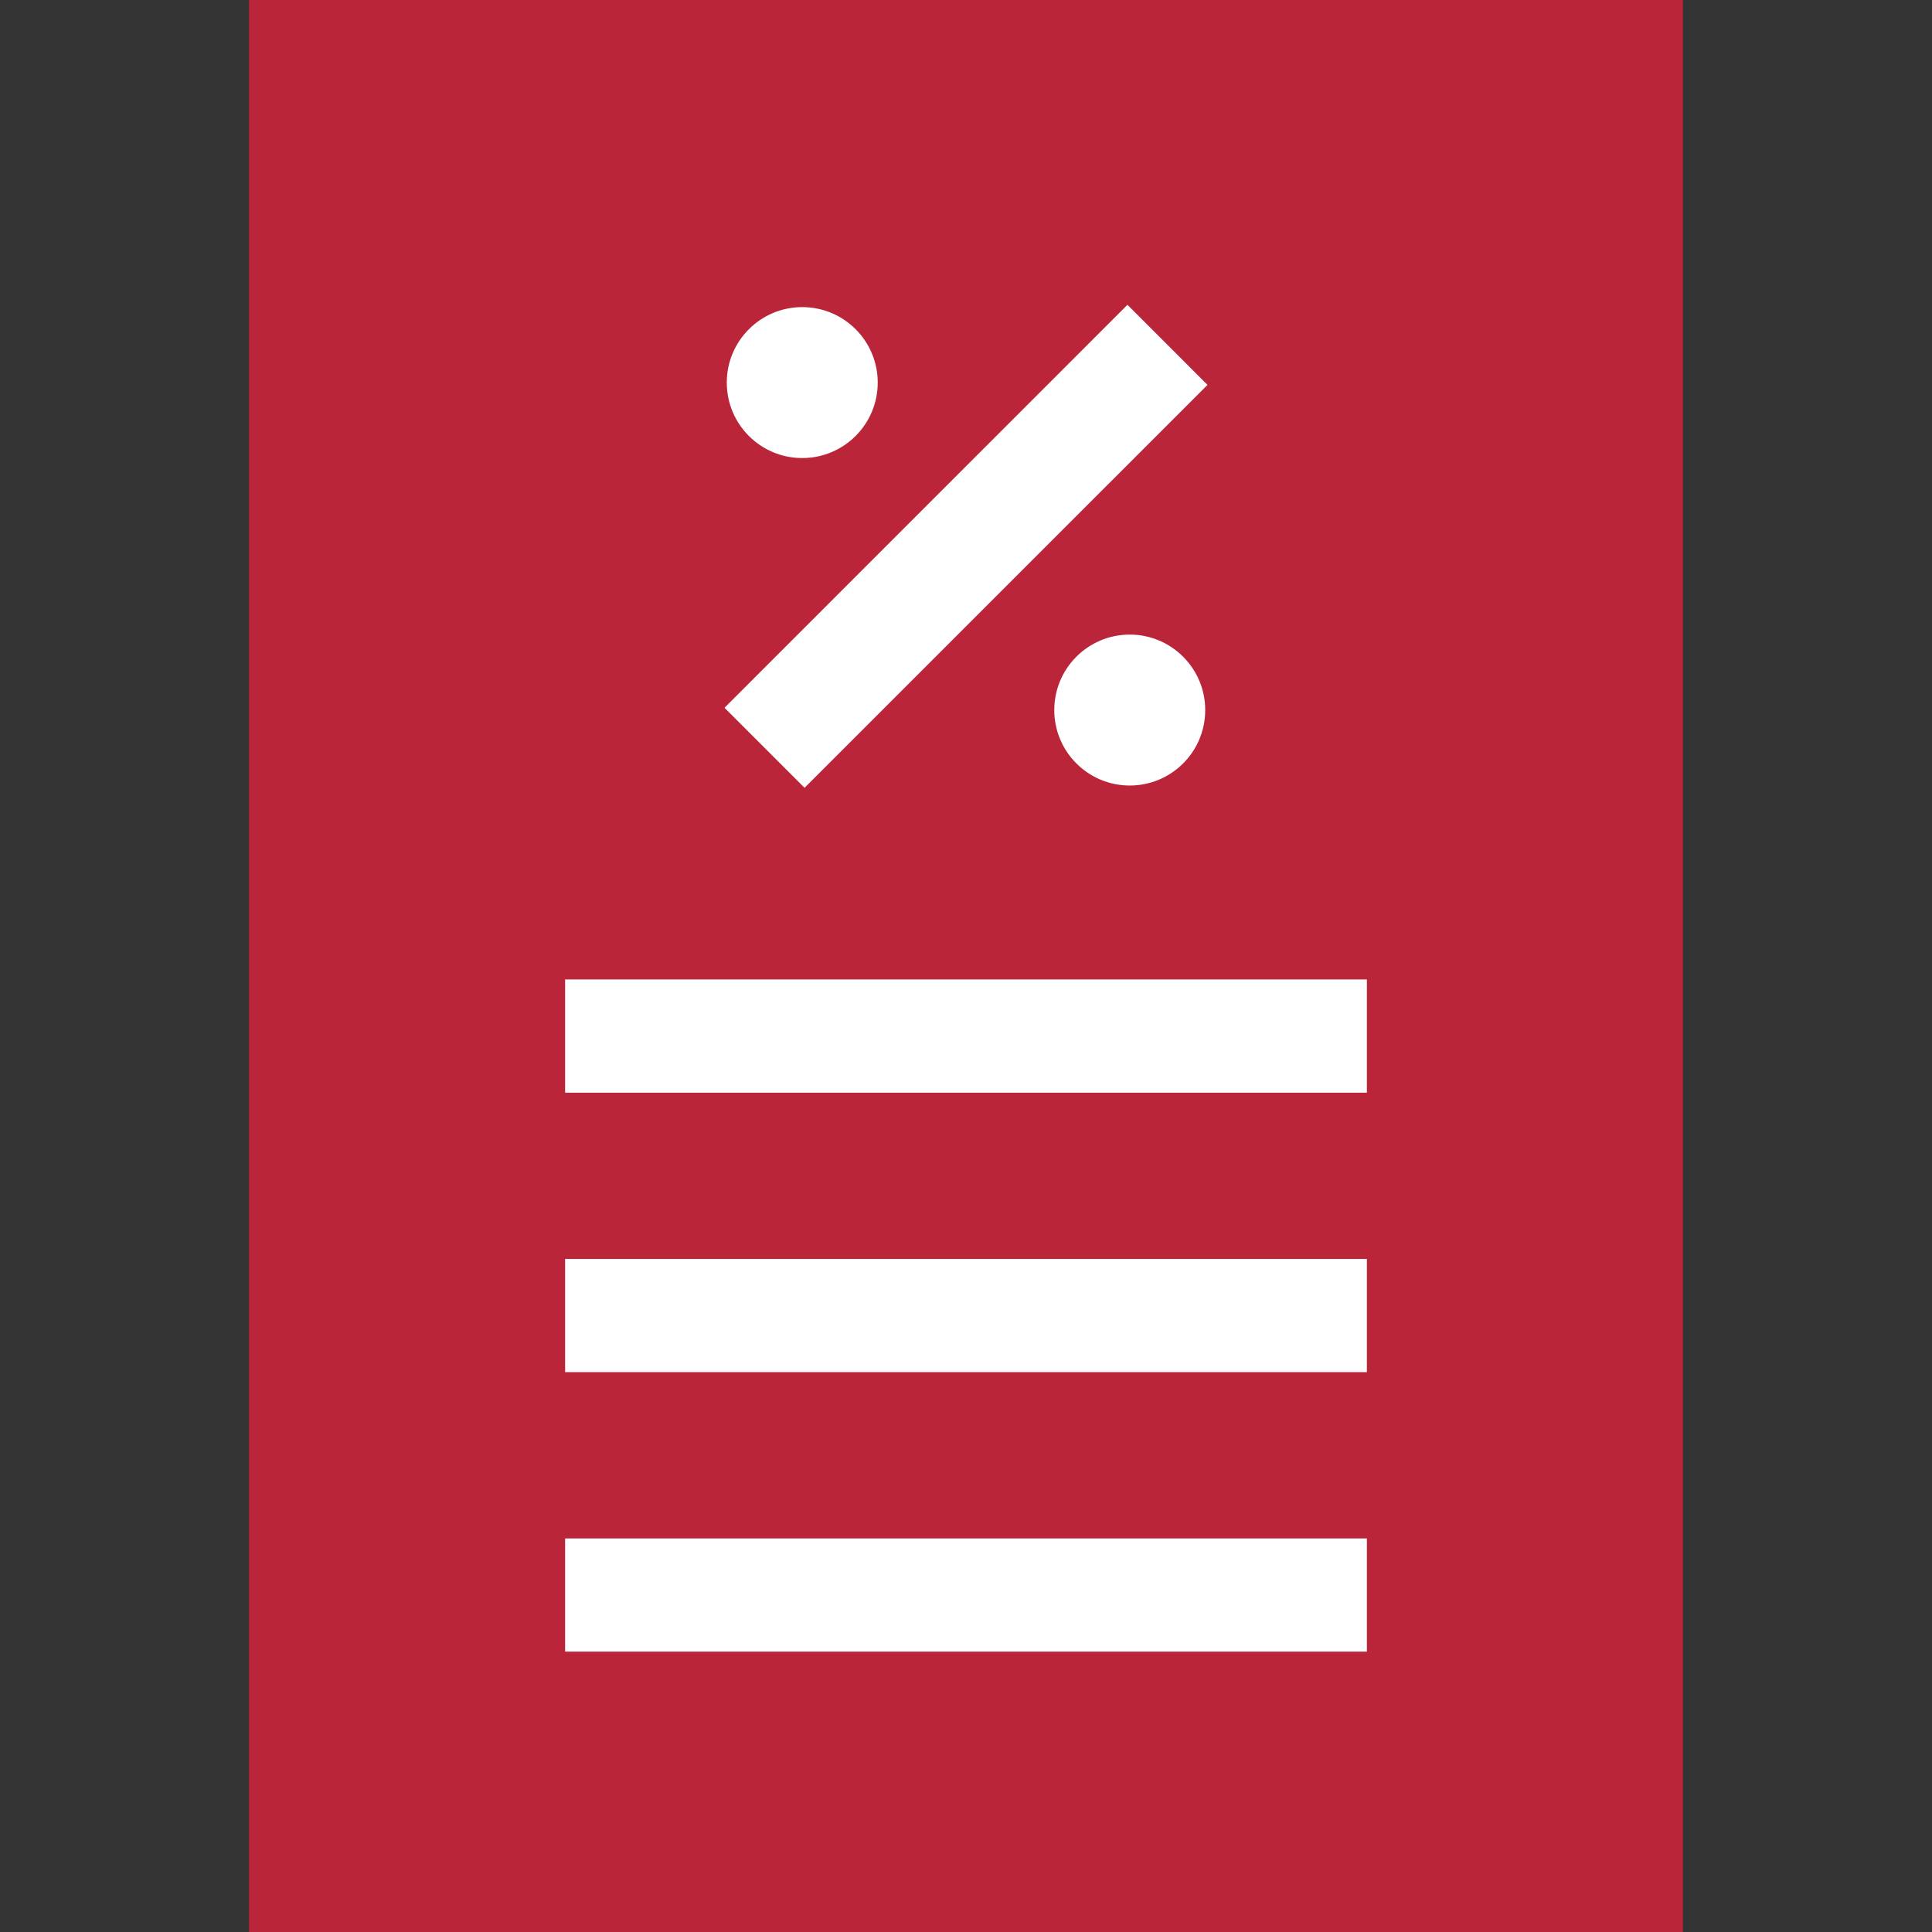 <svg width="78" height="78" viewBox="0 0 78 78" fill="none" xmlns="http://www.w3.org/2000/svg">
<rect x="0" y="0" width="78" height="78" fill="#333333" stroke="none"/>
<rect x="18" y="7" width="43" height="67" fill="white"/>
<path d="M10.055 0V78H67.945V0H10.055ZM32.389 12.399C34.072 12.399 35.436 13.763 35.436 15.446C35.436 17.129 34.072 18.493 32.389 18.493C30.706 18.493 29.342 17.129 29.342 15.446C29.342 13.763 30.707 12.399 32.389 12.399ZM45.518 12.306L48.75 15.539L32.482 31.806L29.25 28.575L45.518 12.306ZM48.658 28.667C48.658 30.35 47.294 31.714 45.611 31.714C43.928 31.714 42.564 30.35 42.564 28.667C42.564 26.985 43.928 25.62 45.611 25.62C47.293 25.62 48.658 26.985 48.658 28.667ZM55.185 66.681H22.815V62.11H55.185V66.681ZM55.185 55.397H22.815V50.827H55.185V55.397ZM55.185 44.114H22.815V39.543H55.185V44.114Z" fill="#BB2539"/>
</svg>
